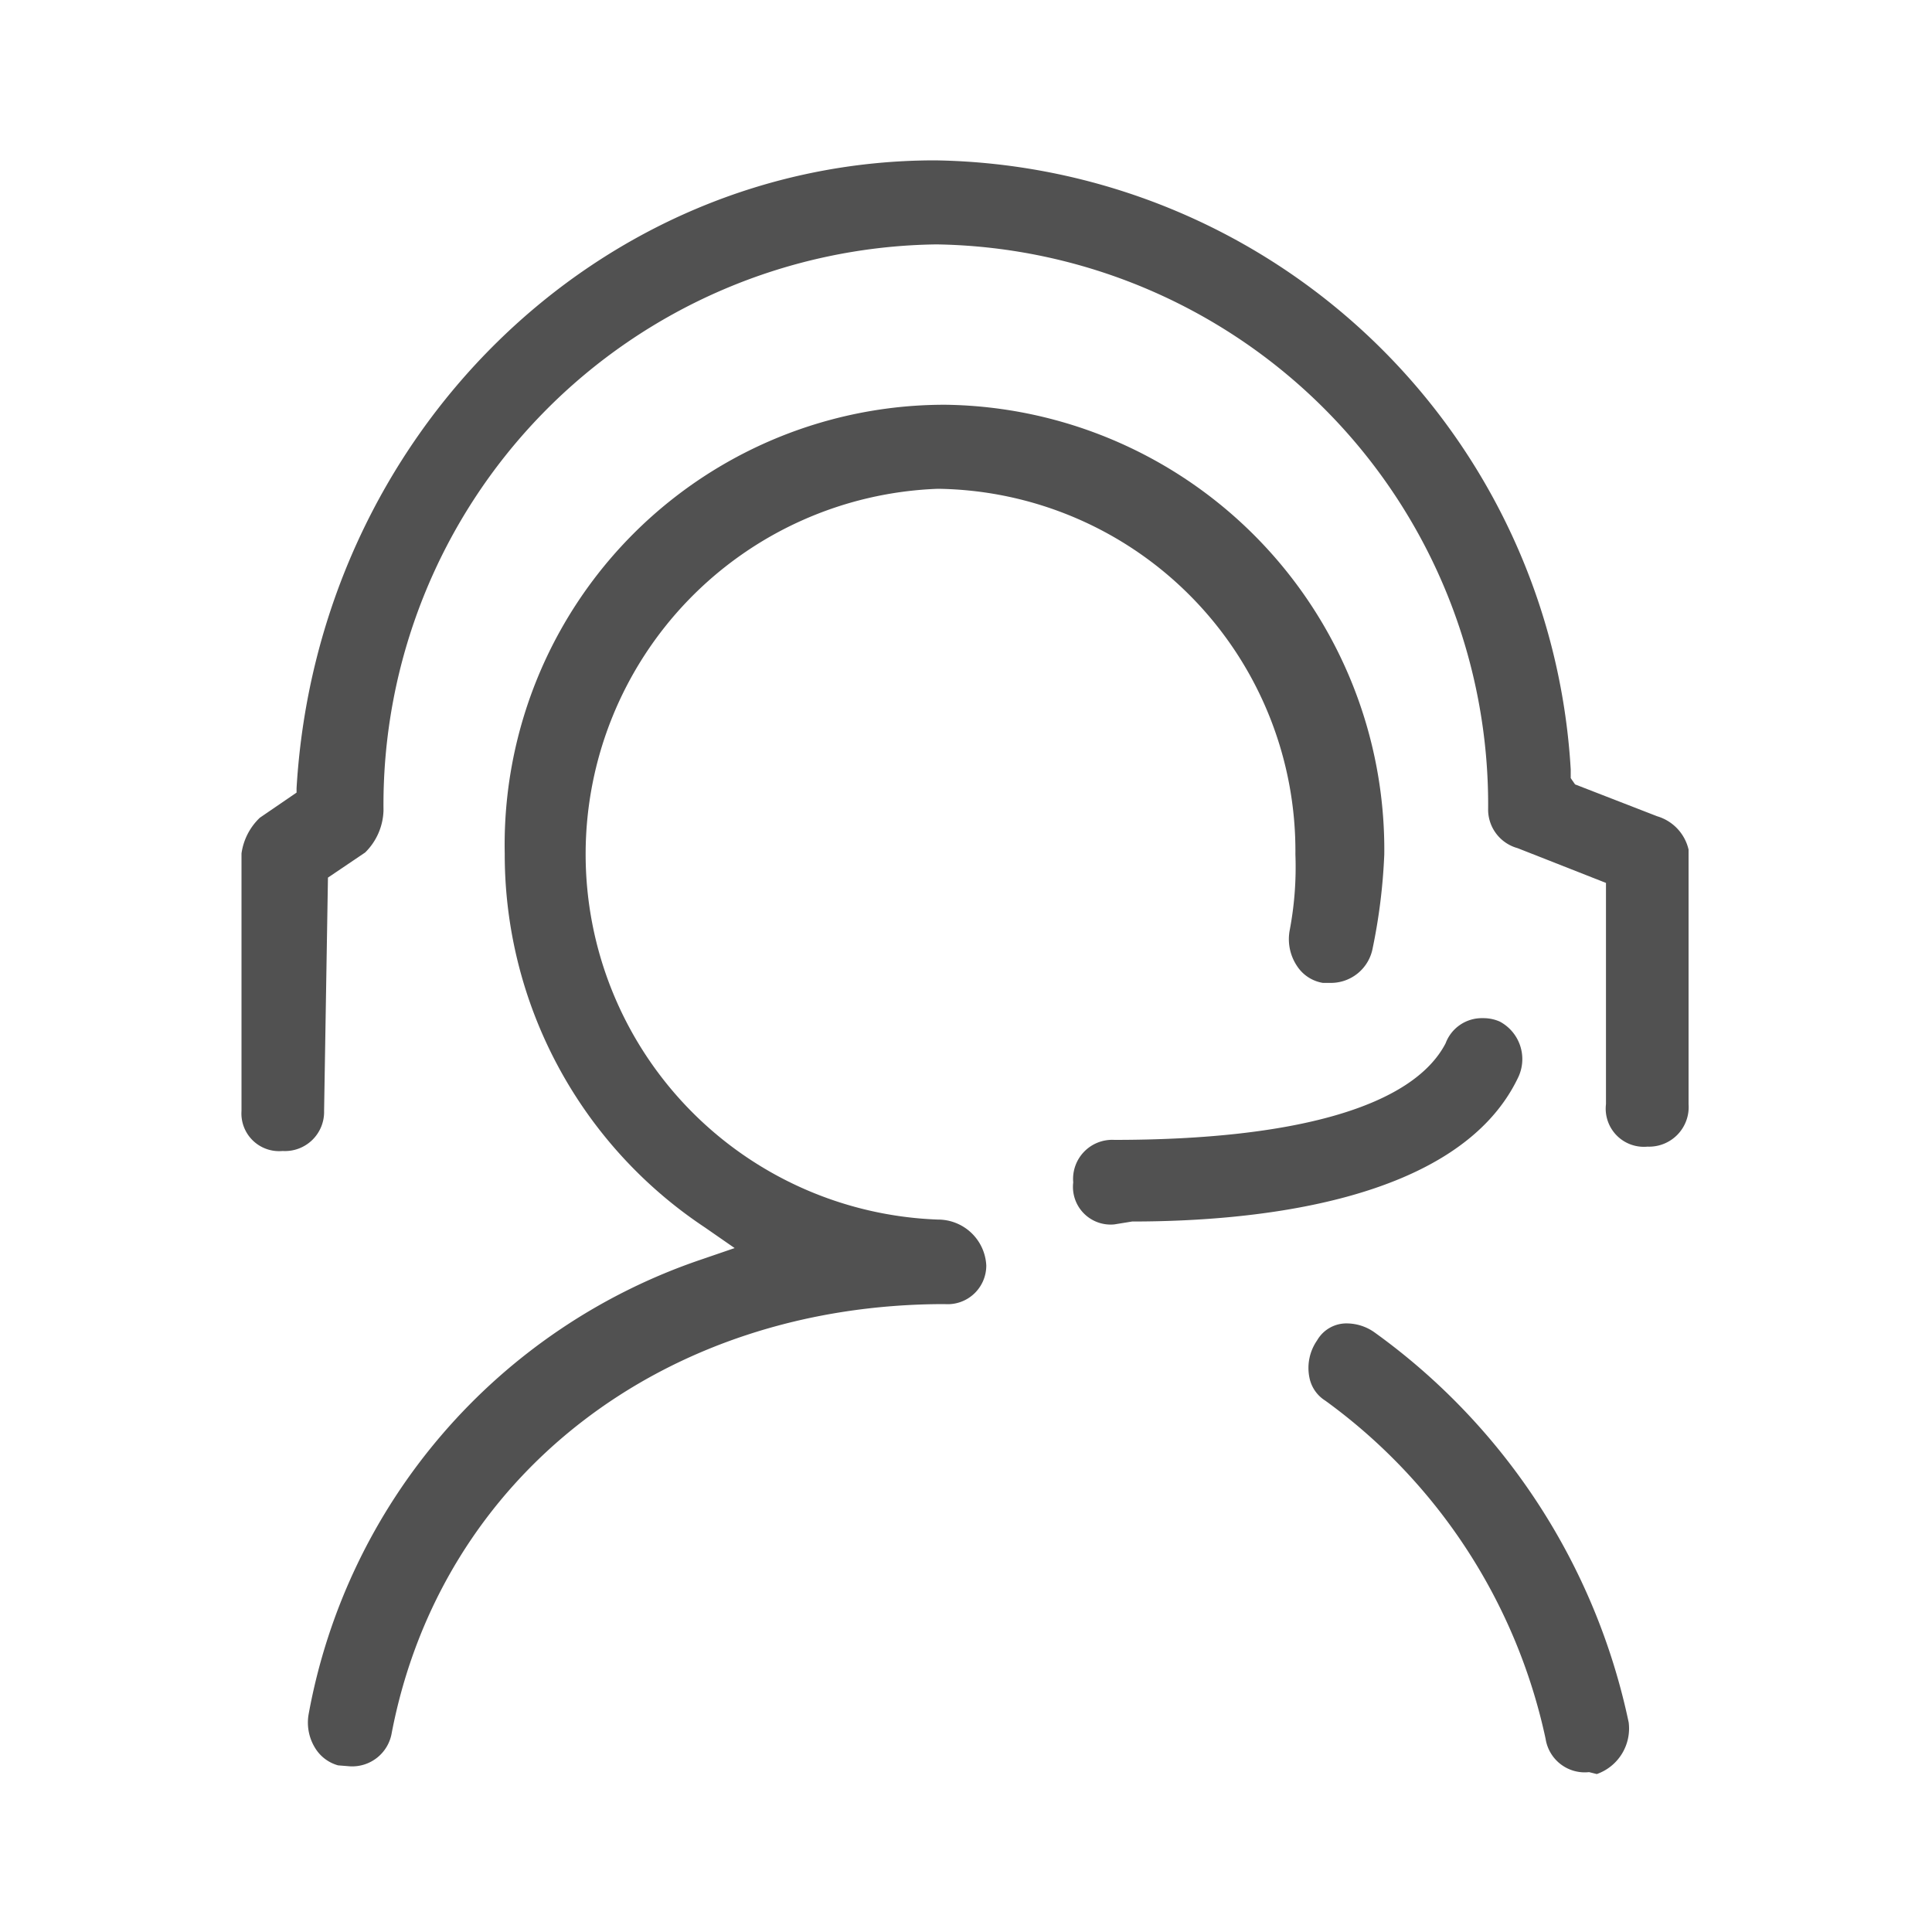 <?xml version="1.0" standalone="no"?><!DOCTYPE svg PUBLIC "-//W3C//DTD SVG 1.1//EN" "http://www.w3.org/Graphics/SVG/1.1/DTD/svg11.dtd"><svg class="icon" width="200px" height="200.00px" viewBox="0 0 1024 1024" version="1.1" xmlns="http://www.w3.org/2000/svg"><path fill="#515151" d="M590.592 648.96a19.968 19.968 0 0 1-21.76-22.272 20.736 20.736 0 0 1 21.76-22.528c96 0 158.208-17.664 175.616-51.2a20.48 20.48 0 0 1 19.712-13.312 21.504 21.504 0 0 1 8.96 1.792 22.528 22.528 0 0 1 9.984 29.184c-31.488 67.072-141.824 76.8-204.8 76.8z"  /><path fill="#515151" d="M149.76 610.048A19.968 19.968 0 0 1 128 588.8v-136.448a32.256 32.256 0 0 1 9.728-18.944l19.456-13.312v-2.304c11.008-186.88 159.744-332.8 338.432-332.8a342.784 342.784 0 0 1 336.896 322.816v4.608l2.304 3.328 43.52 16.896a24.064 24.064 0 0 1 16.64 17.664v134.912a20.992 20.992 0 0 1-21.76 22.528 20.224 20.224 0 0 1-22.016-22.528v-117.248l-46.848-18.432a21.248 21.248 0 0 1-15.616-19.968A296.96 296.96 0 0 0 496.384 129.536 296.96 296.96 0 0 0 203.264 429.568a32.512 32.512 0 0 1-9.728 22.272l-19.712 13.312L171.776 588.8a20.736 20.736 0 0 1-22.016 21.248z"  /><path fill="#515151" d="M179.2 935.68a20.736 20.736 0 0 1-11.52-8.192 25.6 25.6 0 0 1-4.096-18.944 313.856 313.856 0 0 1 207.872-240.896l17.92-6.144-15.872-11.008a237.312 237.312 0 0 1-105.984-198.144 233.216 233.216 0 0 1 233.728-237.824 235.776 235.776 0 0 1 232.448 238.336 305.152 305.152 0 0 1-6.144 49.664 22.528 22.528 0 0 1-22.016 18.432h-4.352a20.224 20.224 0 0 1-13.568-8.704 25.6 25.6 0 0 1-4.096-18.944 179.2 179.2 0 0 0 3.072-40.448 192 192 0 0 0-189.44-193.792 193.792 193.792 0 0 0 0 387.328 25.6 25.6 0 0 1 25.6 24.32 20.48 20.48 0 0 1-22.016 20.48c-149.248 0-267.008 91.392-293.12 227.328a21.248 21.248 0 0 1-22.016 17.664zM842.24 939.264A20.992 20.992 0 0 1 819.2 921.6a298.752 298.752 0 0 0-116.736-179.2 18.688 18.688 0 0 1-8.448-12.288 25.6 25.6 0 0 1 4.096-19.712 17.92 17.92 0 0 1 16.128-8.96 25.6 25.6 0 0 1 14.08 4.608 341.248 341.248 0 0 1 134.912 206.848 25.6 25.6 0 0 1-16.896 27.392z"  /></svg>